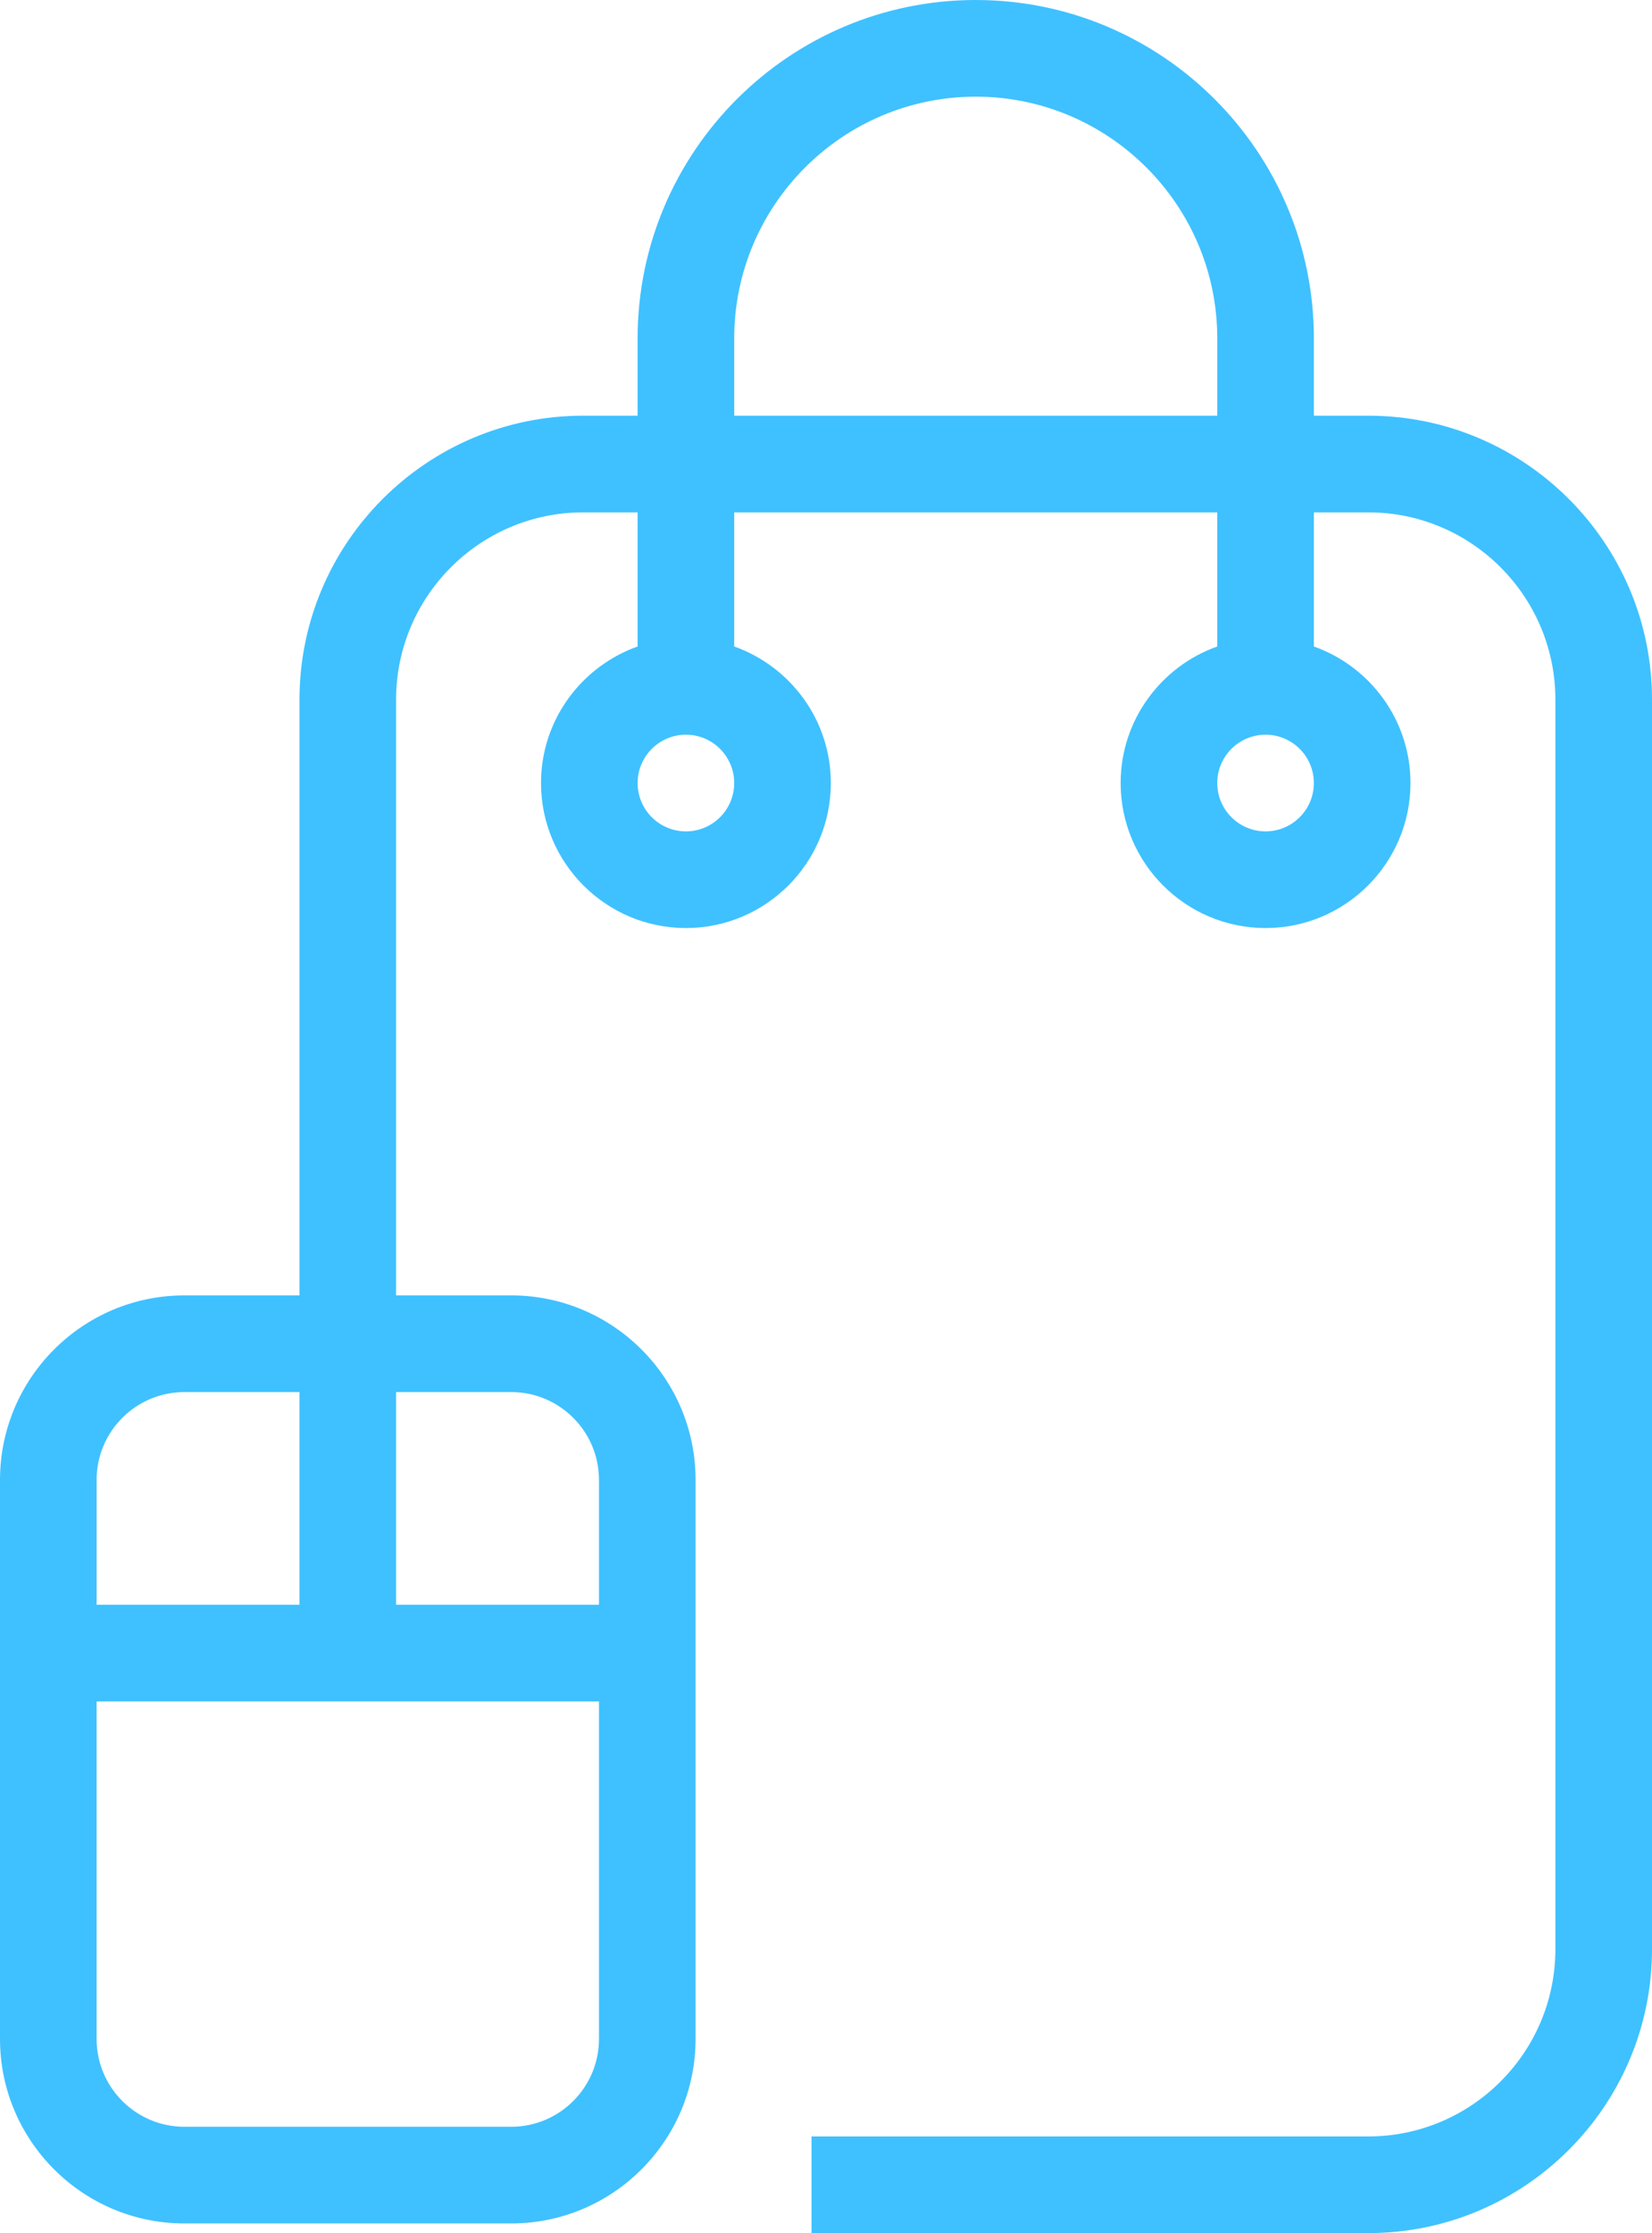 <svg version="1.1" id="图层_1" x="0px" y="0px" width="188.191px" height="254.222px" viewBox="0 0 188.191 254.222" enable-background="new 0 0 188.191 254.222" xml:space="preserve" xmlns="http://www.w3.org/2000/svg" xmlns:xlink="http://www.w3.org/1999/xlink" xmlns:xml="http://www.w3.org/XML/1998/namespace">
  <path fill="#3FC1FF" d="M155.872,47.323h-6.199v-8.805C149.672,17.279,132.393,0,111.154,0S72.635,17.279,72.635,38.518v8.805
	h-6.199c-17.821,0-32.319,14.498-32.319,32.319v67.828H21.002C9.421,147.47,0,156.892,0,168.473v63.646
	c0,11.58,9.421,21.002,21.002,21.002h37.233c11.581,0,21.003-9.422,21.003-21.002v-63.646c0-11.581-9.422-21.003-21.003-21.003
	H45.122V79.642c0-11.753,9.562-21.314,21.314-21.314h6.199v15.27c-6.401,2.273-11.005,8.374-11.005,15.545
	c0,9.103,7.405,16.508,16.507,16.508c9.103,0,16.509-7.405,16.509-16.508c0-7.171-4.605-13.271-11.006-15.545v-15.27h55.026v15.27
	c-6.401,2.273-11.006,8.374-11.006,15.545c0,9.103,7.406,16.508,16.509,16.508s16.508-7.405,16.508-16.508
	c0-7.171-4.604-13.271-11.005-15.545v-15.27h6.199c11.753,0,21.313,9.562,21.313,21.314v142.261
	c0,11.753-9.561,21.313-21.313,21.313H92.445v11.006h63.427c17.821,0,32.319-14.499,32.319-32.319V79.642
	C188.191,61.821,173.693,47.323,155.872,47.323z M21.002,158.476h13.114v24.212H11.005v-14.215
	C11.005,162.96,15.49,158.476,21.002,158.476z M58.235,242.116H21.002c-5.513,0-9.998-4.484-9.998-9.996v-38.426h57.229v38.426
	C68.233,237.631,63.748,242.116,58.235,242.116z M58.235,158.476c5.513,0,9.998,4.484,9.998,9.997v14.215H45.122v-24.212
	L58.235,158.476L58.235,158.476z M78.137,94.646c-3.034,0-5.502-2.469-5.502-5.503s2.468-5.503,5.502-5.503s5.503,2.469,5.503,5.503
	S81.171,94.646,78.137,94.646z M144.169,94.646c-3.034,0-5.503-2.469-5.503-5.503s2.469-5.503,5.503-5.503s5.502,2.469,5.502,5.503
	S147.204,94.646,144.169,94.646z M83.64,47.323v-8.805c0-15.171,12.343-27.513,27.514-27.513s27.513,12.342,27.513,27.513v8.805
	H83.64z" class="color c1"/>
</svg>